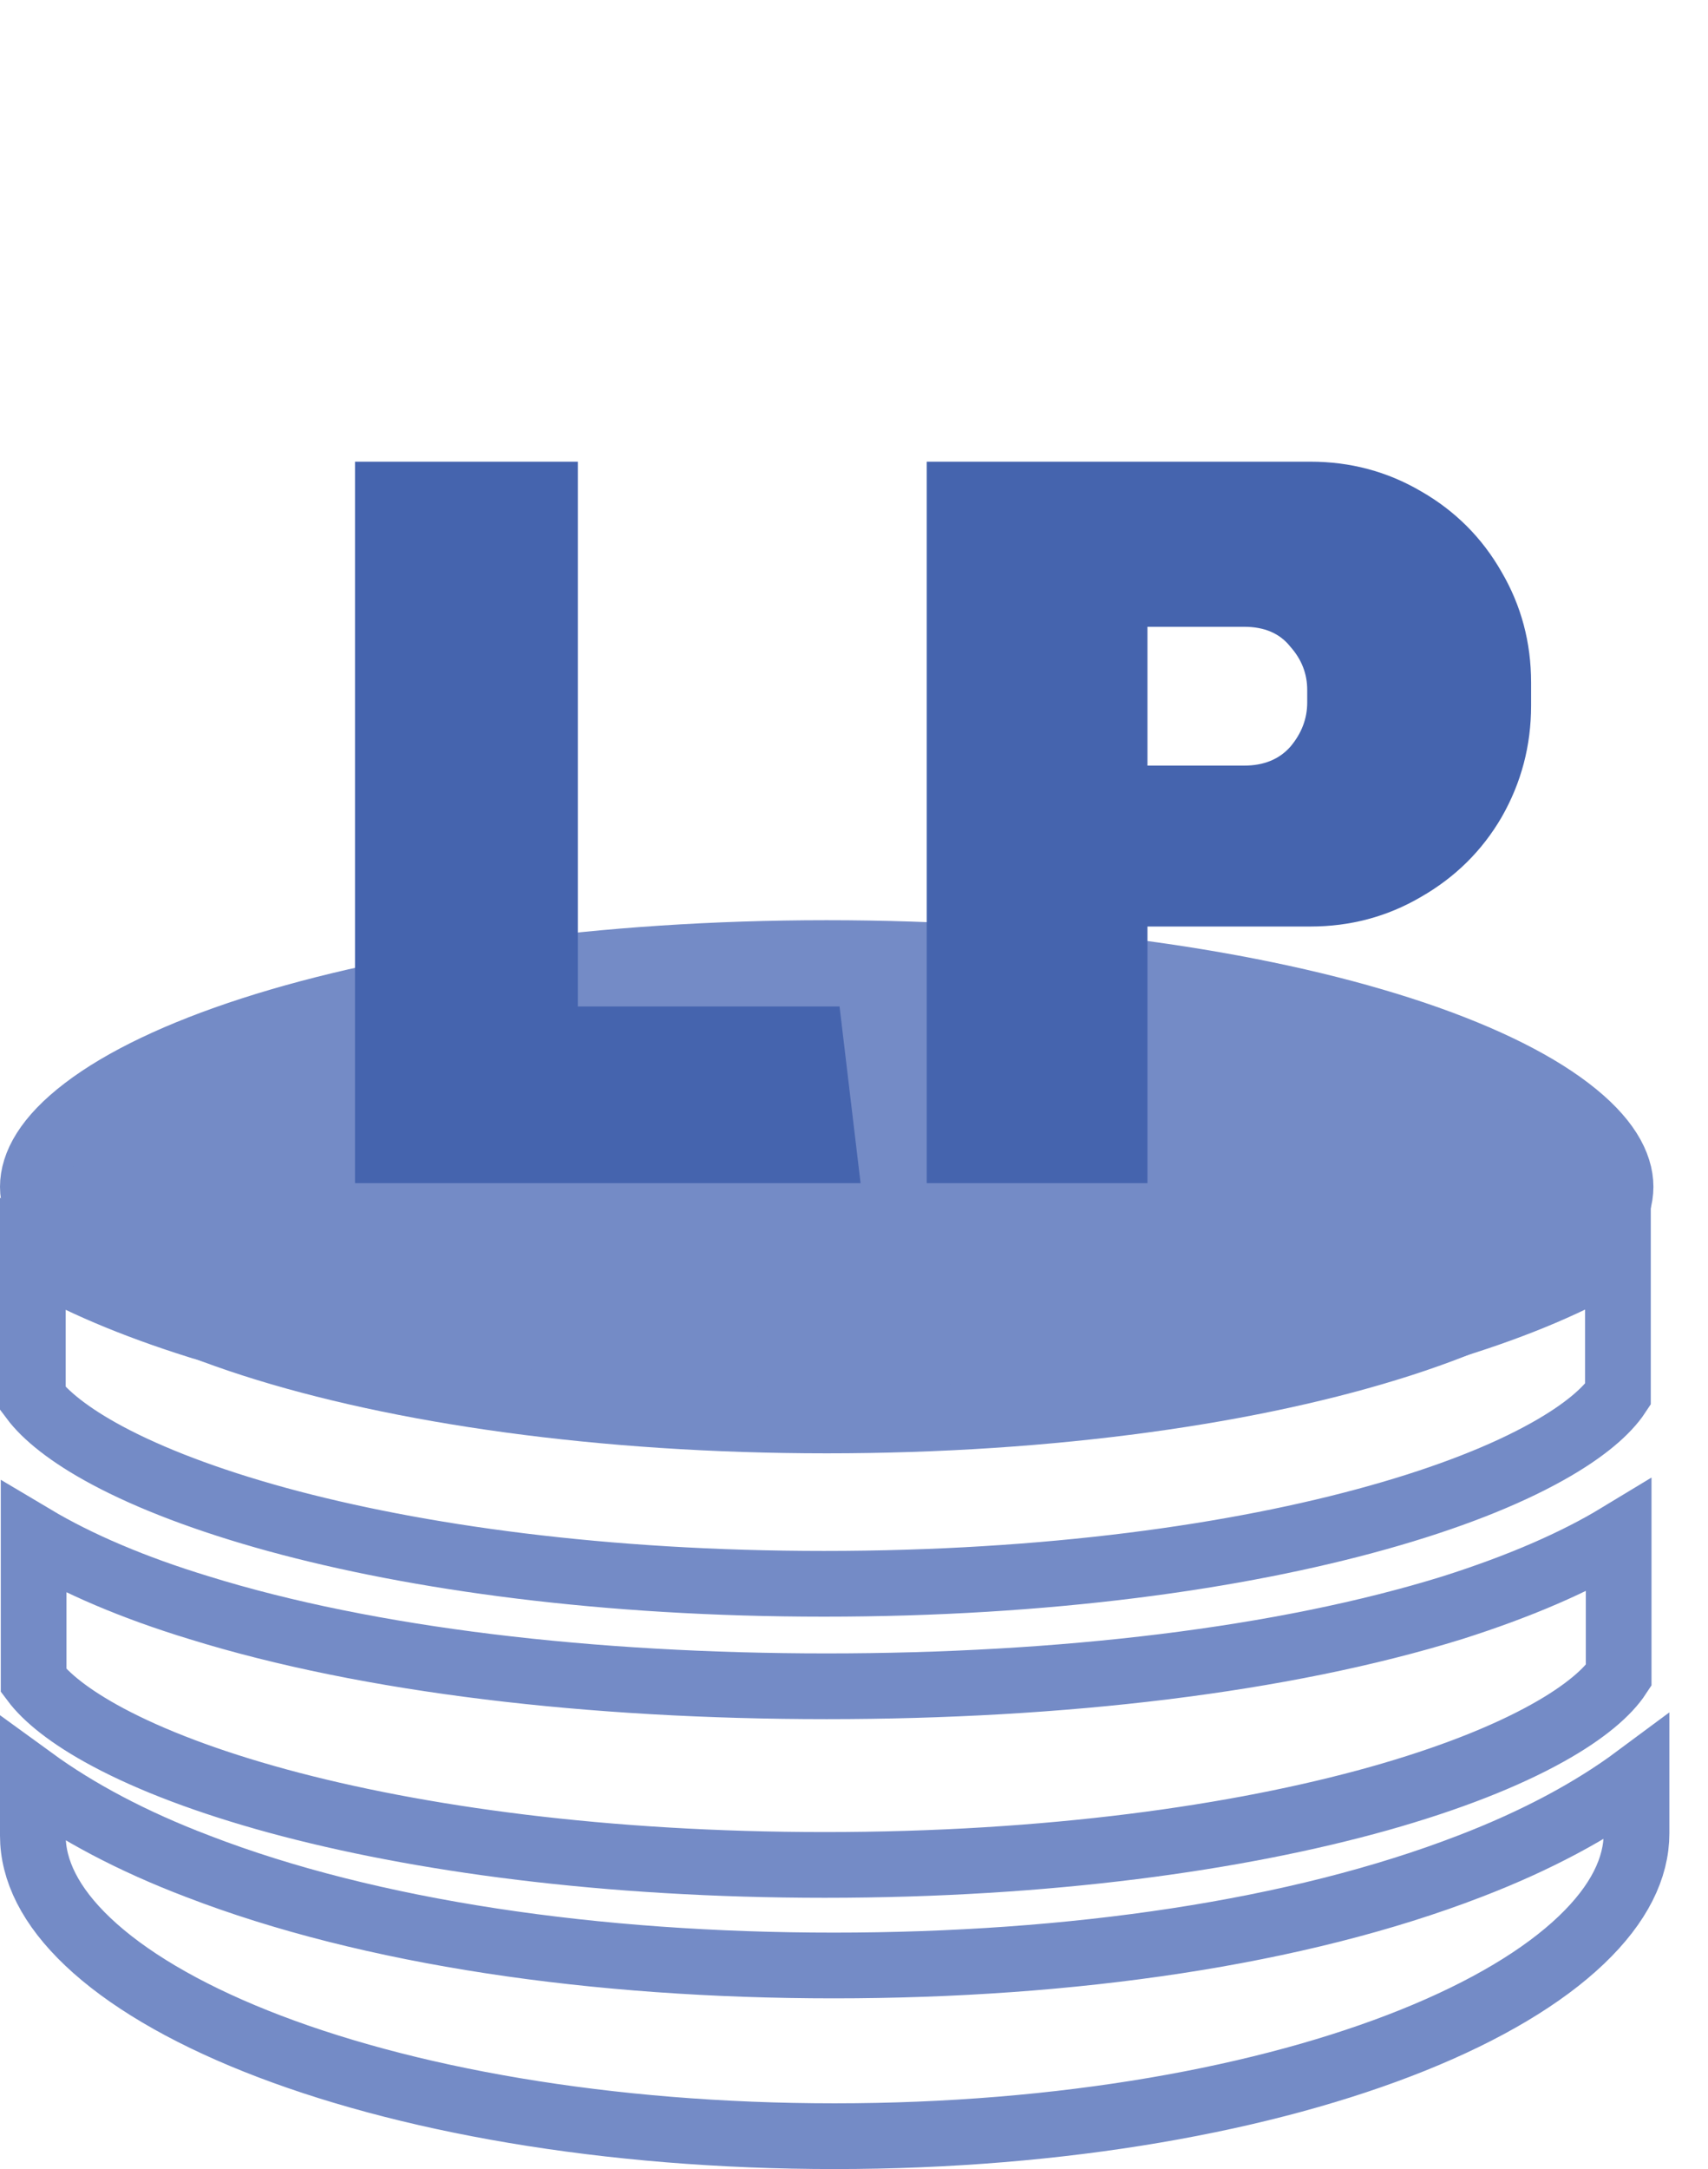 <svg width="26" height="33" viewBox="0 0 26 33" fill="none" xmlns="http://www.w3.org/2000/svg">
<path d="M22.109 24.46L22.112 24.459C23.116 24.14 23.965 23.776 24.64 23.367V23.37V23.377V23.383V23.389V23.396V23.402V23.409V23.415V23.421V23.428V23.434V23.44V23.447V23.453V23.459V23.466V23.472V23.479V23.485V23.491V23.498V23.504V23.51V23.517V23.523V23.529V23.536V23.542V23.549V23.555V23.561V23.568V23.574V23.581V23.587V23.593V23.6V23.606V23.612V23.619V23.625V23.631V23.638V23.644V23.651V23.657V23.663V23.67V23.676V23.682V23.689V23.695V23.701V23.708V23.714V23.721V23.727V23.733V23.74V23.746V23.752V23.759V23.765V23.771V23.778V23.784V23.791V23.797V23.803V23.81V23.816V23.822V23.829V23.835V23.841V23.848V23.854V23.861V23.867V23.873V23.88V23.886V23.892V23.899V23.905V23.912V23.918V23.924V23.93V23.937V23.943V23.95V23.956V23.962V23.969V23.975V23.981V23.988V23.994V24V24.007V24.013V24.02V24.026V24.032V24.039V24.045V24.051V24.058V24.064V24.07V24.077V24.083V24.089V24.096V24.102V24.108V24.115V24.121V24.128V24.134V24.14V24.147V24.153V24.159V24.166V24.172V24.178V24.185V24.191V24.197V24.204V24.21V24.216V24.223V24.229V24.235V24.242V24.248V24.254V24.261V24.267V24.273V24.28V24.286V24.293V24.299V24.305V24.311V24.318V24.324V24.331V24.337V24.343V24.349V24.356V24.362V24.369V24.375V24.381V24.387V24.394V24.4V24.407V24.413V24.419V24.425V24.432V24.438V24.445V24.451V24.457V24.463V24.47V24.476V24.482V24.489V24.495V24.501V24.508V24.514V24.52V24.527V24.533V24.539V24.546V24.552V24.558V24.565V24.571V24.577V24.584V24.59V24.596V24.602V24.609V24.615V24.621V24.628V24.634V24.64V24.647V24.653V24.659V24.666V24.672V24.678V24.684V24.691V24.697V24.703V24.71V24.716V24.722V24.729V24.735V24.741V24.747V24.754V24.76V24.766V24.773V24.779V24.785V24.791V24.798V24.804V24.81V24.817V24.823V24.829V24.835V24.842V24.848V24.854V24.861V24.867V24.873V24.88V24.886V24.892V24.898V24.905V24.911V24.917V24.923V24.93V24.936V24.942V24.948V24.955V24.961V24.967V24.974V24.98V24.986V24.992V24.999V25.005V25.011V25.017V25.024V25.03V25.036V25.043V25.049V25.055V25.061V25.067V25.074V25.08V25.086V25.093V25.099V25.105V25.111V25.117V25.124V25.13V25.136V25.142V25.149V25.155V25.161V25.168V25.174V25.18V25.186V25.192V25.199V25.205V25.211V25.217V25.224V25.23V25.236V25.242V25.248V25.255V25.261V25.267V25.273V25.28V25.286V25.292V25.298V25.305V25.311V25.317V25.323V25.329V25.336V25.342V25.348V25.354V25.36V25.367V25.373V25.379V25.385V25.391V25.398V25.404V25.41V25.416V25.422V25.429V25.435V25.441V25.447V25.453V25.46V25.466V25.472V25.478V25.484V25.491V25.492C24.477 25.741 24.134 26.046 23.556 26.367C22.919 26.722 22.055 27.065 20.987 27.365C18.852 27.963 15.954 28.373 12.556 28.373C9.217 28.373 6.355 27.98 4.227 27.401C3.163 27.111 2.294 26.778 1.644 26.431C1.063 26.121 0.7 25.823 0.512 25.571V25.571V25.564V25.558V25.552V25.546V25.539V25.533V25.527V25.52V25.514V25.508V25.502V25.495V25.489V25.483V25.477V25.47V25.464V25.458V25.451V25.445V25.439V25.432V25.426V25.42V25.414V25.407V25.401V25.395V25.388V25.382V25.376V25.369V25.363V25.357V25.351V25.344V25.338V25.332V25.325V25.319V25.313V25.306V25.3V25.294V25.288V25.281V25.275V25.268V25.262V25.256V25.25V25.243V25.237V25.231V25.224V25.218V25.212V25.205V25.199V25.193V25.186V25.18V25.174V25.167V25.161V25.155V25.148V25.142V25.136V25.129V25.123V25.117V25.11V25.104V25.098V25.091V25.085V25.079V25.072V25.066V25.059V25.053V25.047V25.041V25.034V25.028V25.021V25.015V25.009V25.002V24.996V24.99V24.983V24.977V24.971V24.964V24.958V24.951V24.945V24.939V24.932V24.926V24.92V24.913V24.907V24.901V24.894V24.888V24.881V24.875V24.869V24.862V24.856V24.849V24.843V24.837V24.83V24.824V24.818V24.811V24.805V24.798V24.792V24.786V24.779V24.773V24.767V24.76V24.754V24.747V24.741V24.735V24.728V24.722V24.715V24.709V24.703V24.696V24.69V24.683V24.677V24.671V24.664V24.658V24.651V24.645V24.639V24.632V24.626V24.619V24.613V24.607V24.6V24.594V24.587V24.581V24.575V24.568V24.562V24.555V24.549V24.542V24.536V24.53V24.523V24.517V24.51V24.504V24.497V24.491V24.485V24.478V24.472V24.465V24.459V24.453V24.446V24.44V24.433V24.427V24.42V24.414V24.408V24.401V24.395V24.388V24.382V24.375V24.369V24.363V24.356V24.35V24.343V24.337V24.33V24.324V24.317V24.311V24.305V24.298V24.292V24.285V24.279V24.273V24.266V24.26V24.253V24.247V24.24V24.234V24.227V24.221V24.215V24.208V24.202V24.195V24.189V24.182V24.176V24.169V24.163V24.157V24.15V24.144V24.137V24.131V24.124V24.118V24.111V24.105V24.098V24.092V24.085V24.079V24.073V24.066V24.06V24.053V24.047V24.04V24.034V24.027V24.021V24.015V24.008V24.002V23.995V23.989V23.982V23.976V23.969V23.963V23.956V23.95V23.943V23.937V23.93V23.924V23.918V23.911V23.905V23.898V23.892V23.885V23.879V23.872V23.866V23.859V23.853V23.846V23.84V23.834V23.827V23.82V23.814V23.808V23.801V23.795V23.788V23.782V23.775V23.769V23.762V23.756V23.749V23.743V23.736V23.73V23.723V23.717V23.71V23.704V23.698V23.691V23.685V23.678V23.672V23.665V23.659V23.652V23.646V23.639V23.633V23.626V23.62V23.613V23.607V23.6V23.594V23.587V23.581V23.574V23.568V23.561V23.555V23.549V23.542V23.535V23.529V23.523V23.516V23.51V23.503V23.497V23.49V23.484V23.477V23.471V23.464V23.458V23.451V23.445V23.438V23.432V23.425V23.419V23.412V23.406V23.399V23.393C1.189 23.796 2.036 24.157 3.031 24.46C5.615 25.262 9.01 25.655 12.583 25.655C16.156 25.655 19.525 25.261 22.109 24.46Z" stroke="#748BC6"/>
<path d="M24.629 19.09V19.091V19.098V19.104V19.11V19.116V19.122V19.129V19.135V19.141V19.147V19.154V19.16V19.166V19.172V19.178V19.185V19.191V19.197V19.203V19.209V19.216V19.222V19.228V19.234V19.241V19.247V19.253V19.259V19.266V19.272V19.278V19.284V19.291V19.297V19.303V19.309V19.316V19.322V19.328V19.334V19.341V19.347V19.353V19.36V19.366V19.372V19.378V19.385V19.391V19.397V19.404V19.41V19.416V19.422V19.429V19.435V19.441V19.448V19.454V19.46V19.466V19.473V19.479V19.485V19.492V19.498V19.504V19.511V19.517V19.523V19.529V19.536V19.542V19.548V19.555V19.561V19.567V19.574V19.58V19.586V19.593V19.599V19.605V19.612V19.618V19.624V19.631V19.637V19.643V19.65V19.656V19.663V19.669V19.675V19.682V19.688V19.694V19.701V19.707V19.713V19.72V19.726V19.733V19.739V19.745V19.752V19.758V19.764V19.771V19.777V19.783V19.79V19.796V19.803V19.809V19.815V19.822V19.828V19.834V19.841V19.847V19.854V19.86V19.866V19.873V19.879V19.886V19.892V19.898V19.905V19.911V19.918V19.924V19.931V19.937V19.943V19.95V19.956V19.963V19.969V19.976V19.982V19.988V19.995V20.001V20.008V20.014V20.02V20.027V20.033V20.04V20.046V20.053V20.059V20.066V20.072V20.078V20.085V20.091V20.098V20.104V20.111V20.117V20.124V20.13V20.137V20.143V20.149V20.156V20.162V20.169V20.175V20.182V20.188V20.195V20.201V20.208V20.214V20.221V20.227V20.233V20.24V20.246V20.253V20.259V20.266V20.272V20.279V20.285V20.292V20.298V20.305V20.311V20.318V20.324V20.331V20.337V20.344V20.35V20.357V20.363V20.37V20.376V20.383V20.389V20.396V20.402V20.409V20.415V20.422V20.428V20.435V20.441V20.448V20.454V20.461V20.467V20.474V20.48V20.487V20.493V20.5V20.506V20.513V20.52V20.526V20.532V20.539V20.546V20.552V20.559V20.565V20.572V20.578V20.585V20.591V20.598V20.604V20.611V20.617V20.624V20.631V20.637V20.644V20.65V20.657V20.663V20.67V20.676V20.683V20.689V20.696V20.703V20.709V20.716V20.722V20.729V20.735V20.742V20.748V20.755V20.762V20.768V20.775V20.781V20.788V20.794V20.801V20.808V20.814V20.821V20.827V20.834V20.84V20.847V20.854V20.86V20.867V20.873V20.88V20.887V20.893V20.9V20.906V20.913V20.919V20.926V20.933V20.939V20.946V20.952V20.959V20.965V20.972V20.979V20.985V20.992V20.998V21.005V21.012V21.018V21.025V21.031V21.038V21.045V21.051V21.058V21.064V21.071V21.078V21.084V21.091V21.097V21.104V21.111V21.117V21.124V21.131V21.137V21.144V21.15V21.157V21.163V21.17V21.177V21.183V21.19V21.197V21.203V21.21V21.215C24.465 21.464 24.122 21.769 23.544 22.09C22.908 22.445 22.043 22.788 20.975 23.087C18.84 23.686 15.943 24.096 12.544 24.096C9.206 24.096 6.344 23.699 4.216 23.117C3.152 22.825 2.283 22.491 1.633 22.143C1.052 21.832 0.688 21.532 0.5 21.28V21.276V21.269V21.262V21.256V21.249V21.242V21.235V21.229V21.222V21.215V21.209V21.202V21.195V21.189V21.182V21.175V21.169V21.162V21.155V21.148V21.142V21.135V21.128V21.122V21.115V21.108V21.102V21.095V21.088V21.082V21.075V21.068V21.062V21.055V21.048V21.042V21.035V21.028V21.022V21.015V21.008V21.002V20.995V20.988V20.982V20.975V20.968V20.962V20.955V20.948V20.942V20.935V20.928V20.922V20.915V20.909V20.902V20.895V20.889V20.882V20.875V20.869V20.862V20.855V20.849V20.842V20.835V20.829V20.822V20.815V20.809V20.802V20.796V20.789V20.782V20.776V20.769V20.762V20.756V20.749V20.742V20.736V20.729V20.723V20.716V20.709V20.703V20.696V20.689V20.683V20.676V20.669V20.663V20.656V20.65V20.643V20.636V20.63V20.623V20.617V20.61V20.603V20.597V20.59V20.584V20.577V20.57V20.564V20.557V20.55V20.544V20.537V20.531V20.524V20.517V20.511V20.504V20.498V20.491V20.485V20.478V20.471V20.465V20.458V20.452V20.445V20.438V20.432V20.425V20.419V20.412V20.405V20.399V20.392V20.386V20.379V20.373V20.366V20.36V20.353V20.346V20.34V20.333V20.327V20.32V20.314V20.307V20.3V20.294V20.287V20.281V20.274V20.268V20.261V20.255V20.248V20.241V20.235V20.228V20.222V20.215V20.209V20.202V20.195V20.189V20.182V20.176V20.169V20.163V20.156V20.15V20.143V20.137V20.13V20.124V20.117V20.111V20.104V20.098V20.091V20.084V20.078V20.071V20.065V20.058V20.052V20.045V20.039V20.032V20.026V20.019V20.013V20.006V20V19.993V19.987V19.98V19.974V19.967V19.961V19.954V19.948V19.941V19.935V19.928V19.922V19.915V19.909V19.902V19.896V19.889V19.883V19.876V19.87V19.863V19.857V19.85V19.844V19.837V19.831V19.825V19.818V19.812V19.805V19.799V19.792V19.786V19.779V19.773V19.766V19.76V19.753V19.747V19.741V19.734V19.728V19.721V19.715V19.708V19.702V19.695V19.689V19.683V19.676V19.67V19.663V19.657V19.65V19.644V19.637V19.631V19.625V19.618V19.612V19.605V19.599V19.592V19.586V19.58V19.573V19.567V19.56V19.554V19.547V19.541V19.535V19.528V19.522V19.515V19.509V19.503V19.496V19.49V19.483V19.477V19.471V19.464V19.458V19.451V19.445V19.439V19.432V19.426V19.42V19.413V19.407V19.401V19.394V19.388V19.381V19.375V19.369V19.362V19.356V19.349V19.343V19.337V19.33V19.324V19.318V19.311V19.305V19.299V19.292V19.286V19.28V19.273V19.267V19.261V19.254V19.248V19.242V19.235V19.229V19.223V19.216V19.21V19.204V19.197V19.191V19.185V19.178V19.172V19.166V19.159V19.153V19.147V19.14V19.134V19.128V19.122V19.115V19.109V19.103V19.099C1.179 19.5 2.025 19.857 3.016 20.169L3.018 20.169C5.602 20.971 8.984 21.364 12.558 21.364C16.131 21.364 19.513 20.971 22.096 20.169C23.102 19.859 23.952 19.497 24.629 19.09Z" stroke="#748BC6"/>
<path d="M12.692 29.903C16.315 29.903 19.749 29.407 22.374 28.393C23.385 28.005 24.236 27.548 24.912 27.046V27.047V27.052V27.056V27.06V27.064V27.068V27.072V27.076V27.08V27.084V27.088V27.092V27.096V27.1V27.104V27.108V27.112V27.116V27.12V27.124V27.128V27.132V27.136V27.139V27.143V27.147V27.151V27.155V27.159V27.163V27.167V27.171V27.174V27.178V27.182V27.186V27.19V27.194V27.197V27.201V27.205V27.209V27.212V27.216V27.22V27.224V27.227V27.231V27.235V27.239V27.242V27.246V27.25V27.253V27.257V27.261V27.265V27.268V27.272V27.276V27.279V27.283V27.286V27.29V27.294V27.297V27.301V27.304V27.308V27.312V27.315V27.319V27.322V27.326V27.329V27.333V27.336V27.34V27.343V27.347V27.35V27.354V27.357V27.361V27.364V27.368V27.371V27.375V27.378V27.381V27.385V27.388V27.392V27.395V27.398V27.402V27.405V27.409V27.412V27.415V27.419V27.422V27.425V27.428V27.432V27.435V27.438V27.442V27.445V27.448V27.451V27.455V27.458V27.461V27.464V27.468V27.471V27.474V27.477V27.48V27.484V27.487V27.49V27.493V27.496V27.499V27.503V27.506V27.509V27.512V27.515V27.518V27.521V27.524V27.527V27.53V27.533V27.536V27.539V27.543V27.546V27.549V27.552V27.555V27.558V27.56V27.563V27.566V27.569V27.572V27.575V27.578V27.581V27.584V27.587V27.59V27.593V27.596V27.598V27.601V27.604V27.607V27.61V27.613V27.615V27.618V27.621V27.624V27.627V27.629V27.632V27.635V27.638V27.64V27.643V27.646V27.649V27.651V27.654V27.657V27.66V27.662V27.665V27.668V27.67V27.673V27.675V27.678V27.681V27.683V27.686V27.689V27.691V27.694V27.696V27.699V27.701V27.704V27.706V27.709V27.712V27.714V27.716V27.719V27.721V27.724V27.727V27.729V27.731V27.734V27.736V27.739V27.741V27.744V27.746V27.748V27.751V27.753V27.756V27.758V27.76V27.763V27.765V27.767V27.77V27.772V27.774V27.776V27.779V27.781V27.783V27.785V27.788V27.79V27.792V27.794V27.797V27.799V27.801V27.803V27.805V27.808V27.81V27.812V27.814V27.816V27.818V27.82V27.823V27.825V27.827V27.829V27.831V27.833V27.835V27.837V27.839V27.841V27.843V27.845V27.847V27.849V27.851V27.853V27.855V27.857V27.859V27.861V27.863V27.865V27.867V27.869V27.871V27.872V27.874V27.876V27.878V27.88V27.882V27.884V27.886V27.887V27.889V27.891V27.893C24.912 28.416 24.65 28.965 24.071 29.517C23.491 30.07 22.624 30.591 21.51 31.039C19.286 31.934 16.176 32.5 12.706 32.5C9.235 32.5 6.125 31.943 3.9 31.055C2.787 30.611 1.92 30.094 1.34 29.545C0.761 28.997 0.5 28.45 0.5 27.927V27.925V27.922V27.92V27.918V27.916V27.914V27.912V27.91V27.908V27.905V27.903V27.901V27.899V27.897V27.895V27.892V27.89V27.888V27.886V27.884V27.881V27.879V27.877V27.875V27.872V27.87V27.868V27.865V27.863V27.861V27.858V27.856V27.854V27.852V27.849V27.847V27.844V27.842V27.84V27.837V27.835V27.833V27.83V27.828V27.825V27.823V27.82V27.818V27.816V27.813V27.811V27.808V27.806V27.803V27.801V27.798V27.796V27.793V27.791V27.788V27.786V27.783V27.781V27.778V27.776V27.773V27.77V27.768V27.765V27.763V27.76V27.758V27.755V27.752V27.75V27.747V27.744V27.742V27.739V27.736V27.734V27.731V27.728V27.726V27.723V27.72V27.718V27.715V27.712V27.709V27.707V27.704V27.701V27.698V27.696V27.693V27.69V27.687V27.685V27.682V27.679V27.676V27.673V27.671V27.668V27.665V27.662V27.659V27.656V27.653V27.651V27.648V27.645V27.642V27.639V27.636V27.633V27.63V27.627V27.624V27.621V27.618V27.616V27.613V27.61V27.607V27.604V27.601V27.598V27.595V27.592V27.589V27.585V27.582V27.579V27.576V27.573V27.57V27.567V27.564V27.561V27.558V27.555V27.552V27.549V27.546V27.543V27.539V27.536V27.533V27.53V27.527V27.524V27.52V27.517V27.514V27.511V27.508V27.505V27.501V27.498V27.495V27.492V27.488V27.485V27.482V27.479V27.475V27.472V27.469V27.466V27.462V27.459V27.456V27.452V27.449V27.446V27.442V27.439V27.436V27.432V27.429V27.426V27.422V27.419V27.416V27.412V27.409V27.405V27.402V27.399V27.395V27.392V27.388V27.385V27.381V27.378V27.375V27.371V27.368V27.364V27.361V27.357V27.354V27.35V27.347V27.343V27.34V27.336V27.333V27.329V27.326V27.322V27.318V27.315V27.311V27.308V27.304V27.3V27.297V27.293V27.29V27.286V27.282V27.279V27.275V27.271V27.268V27.264V27.261V27.257V27.253V27.25V27.246V27.242V27.238V27.235V27.231V27.227V27.224V27.22V27.216V27.212V27.209V27.205V27.201V27.197V27.194V27.19V27.186V27.182V27.178V27.175V27.171V27.167V27.163V27.159V27.155V27.152V27.148V27.144V27.14V27.136V27.132V27.128V27.125V27.121V27.117V27.113V27.109V27.105V27.101V27.097V27.093V27.089V27.085V27.081V27.077V27.077C1.174 27.567 2.013 28.015 3.011 28.394C5.637 29.407 9.07 29.903 12.692 29.903Z" stroke="#748BC6"/>
<path d="M24.669 18.056C24.669 18.389 24.459 18.793 23.877 19.236C23.303 19.674 22.44 20.09 21.33 20.448C19.114 21.162 16.022 21.611 12.585 21.611C9.147 21.611 6.055 21.162 3.839 20.448C2.729 20.09 1.866 19.674 1.292 19.236C0.71 18.793 0.5 18.389 0.5 18.056C0.5 17.722 0.71 17.318 1.292 16.875C1.866 16.437 2.729 16.022 3.839 15.664C6.055 14.95 9.147 14.5 12.585 14.5C16.022 14.5 19.114 14.95 21.33 15.664C22.44 16.022 23.303 16.437 23.877 16.875C24.459 17.318 24.669 17.722 24.669 18.056Z" fill="#748BC6" stroke="#748BC6"/>
<path d="M8.796 15.312H12.78L13.1 18H5.404V7.024H8.796V15.312ZM19.947 7.024C20.555 7.024 21.115 7.173 21.627 7.472C22.15 7.771 22.561 8.181 22.859 8.704C23.158 9.216 23.307 9.776 23.307 10.384V10.736C23.307 11.344 23.158 11.909 22.859 12.432C22.561 12.944 22.15 13.349 21.627 13.648C21.115 13.947 20.555 14.096 19.947 14.096H17.467V18H14.107V7.024H19.947ZM17.467 11.648H18.939C19.238 11.648 19.473 11.552 19.643 11.36C19.814 11.157 19.899 10.933 19.899 10.688V10.496C19.899 10.251 19.814 10.032 19.643 9.84C19.483 9.637 19.249 9.536 18.939 9.536H17.467V11.648Z" fill="#4564AE"/>
</svg>
